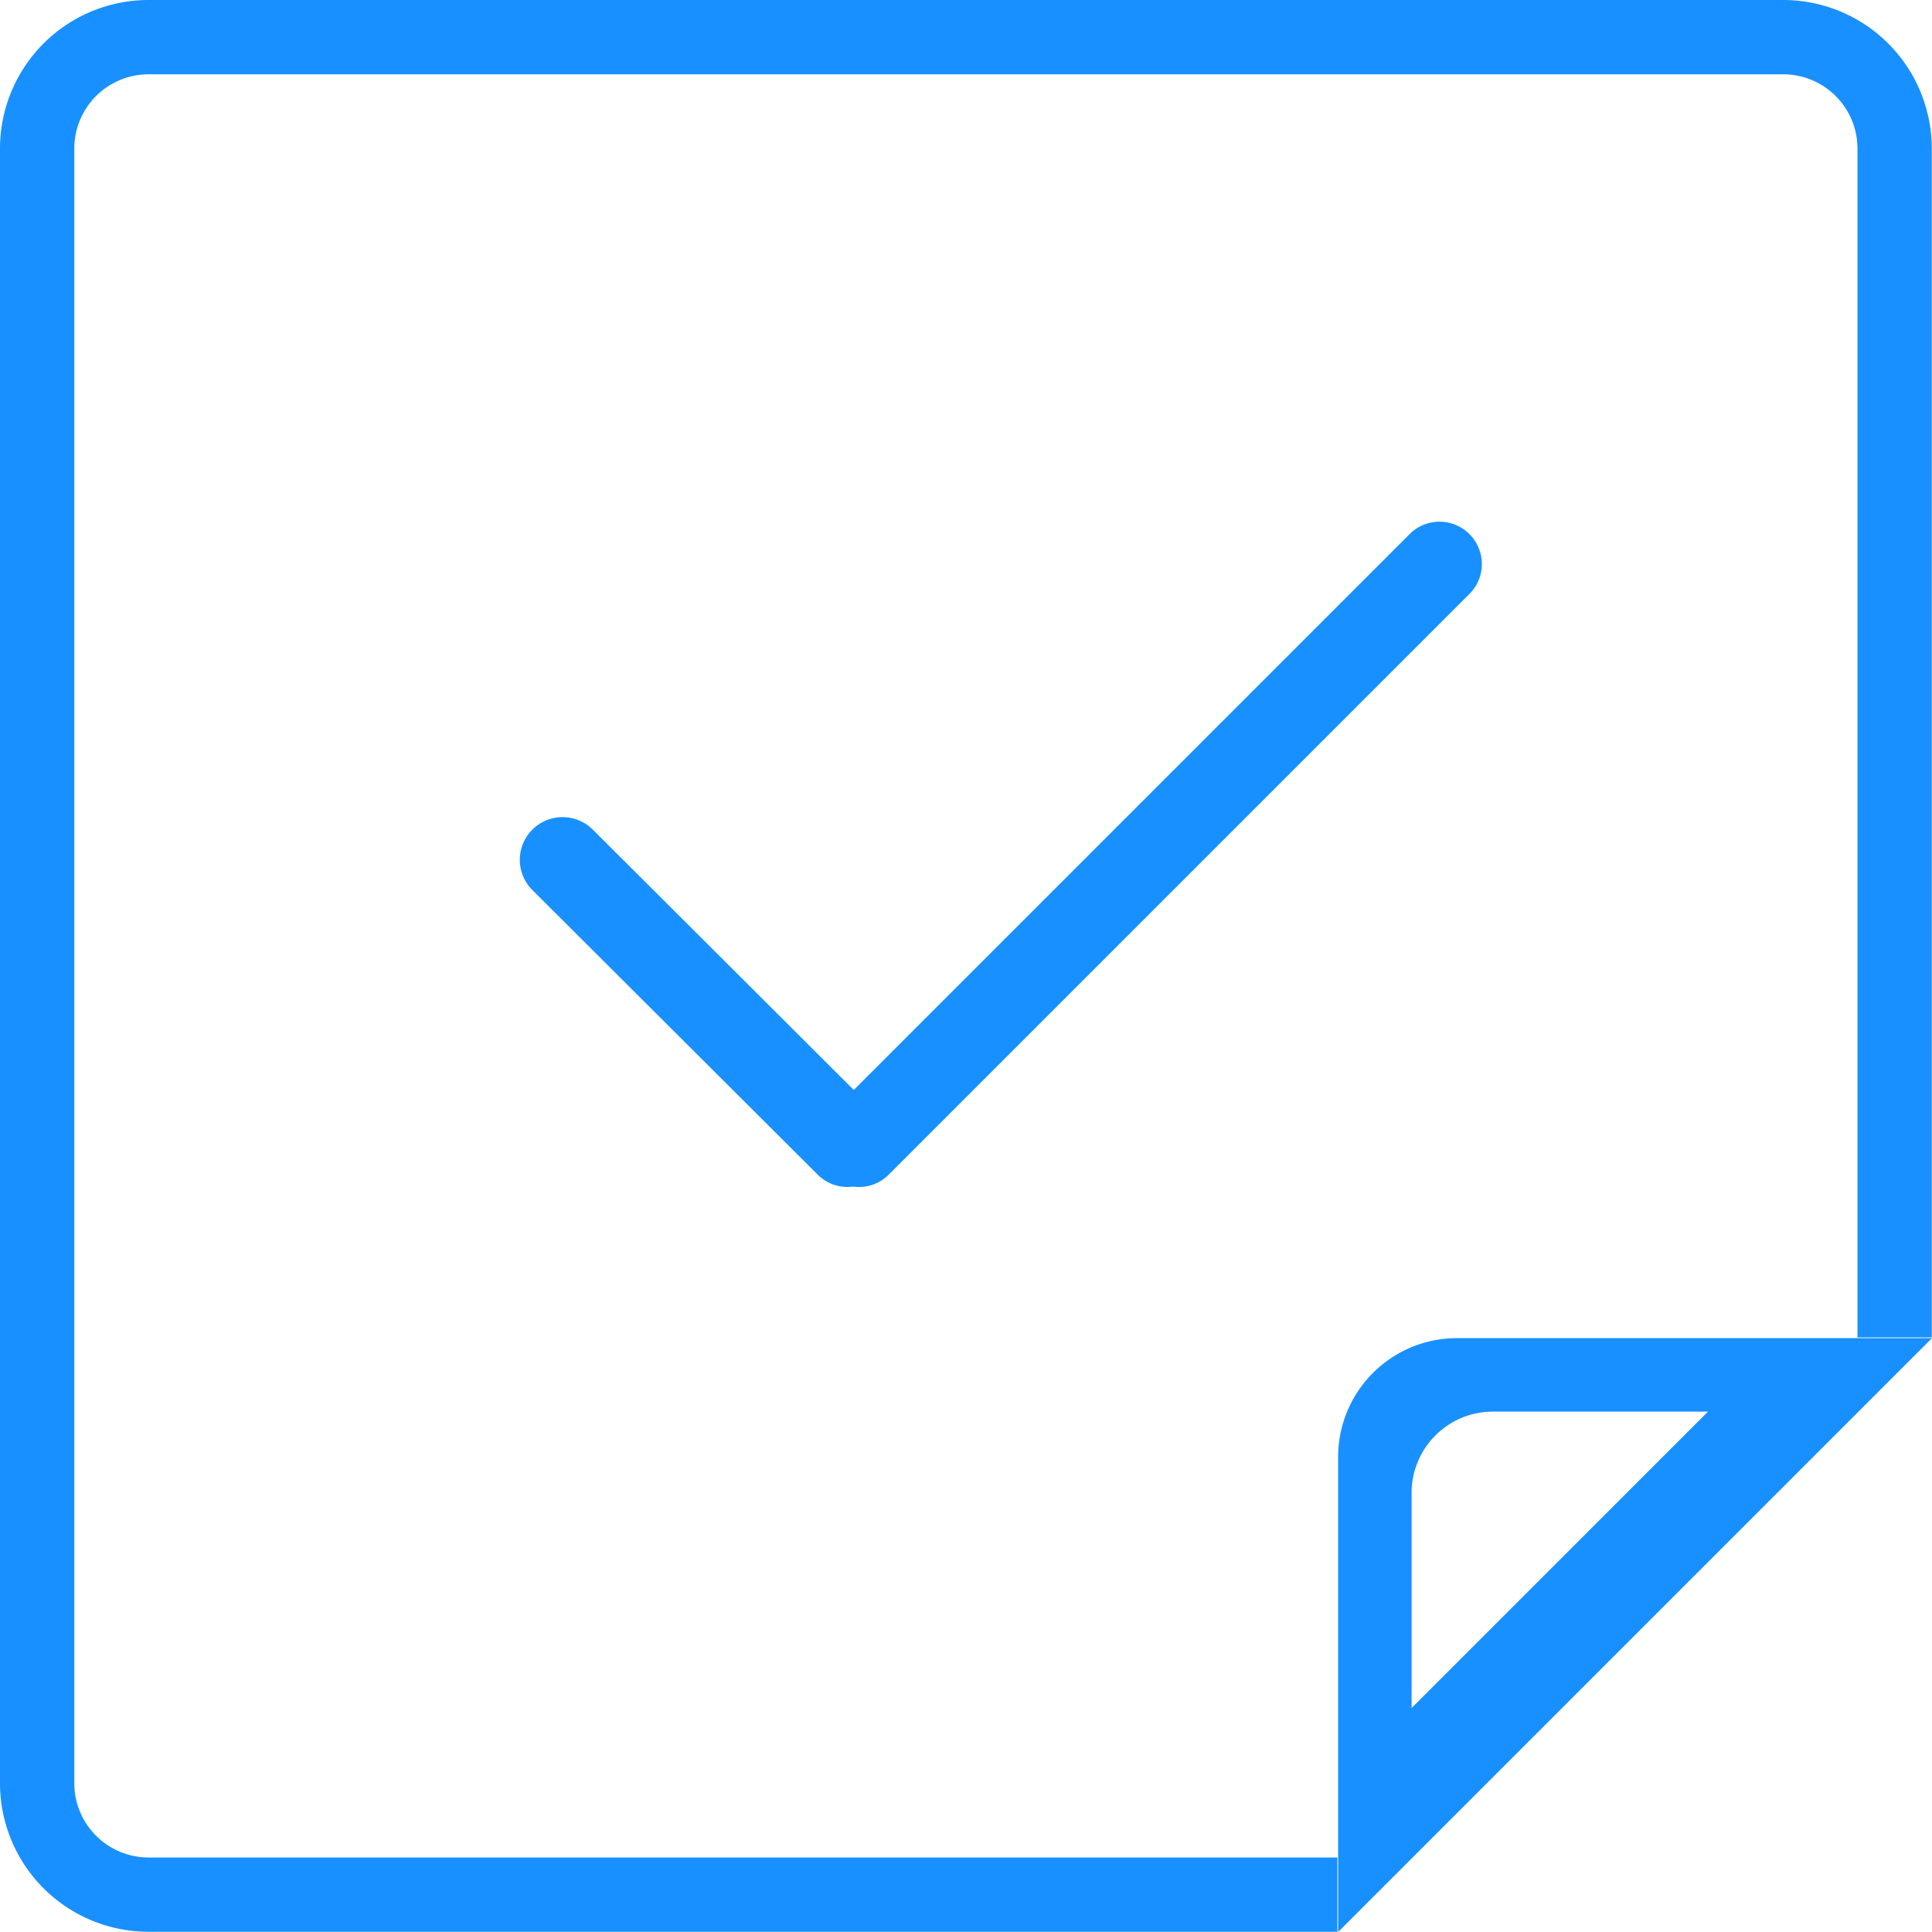 <?xml version="1.0" standalone="no"?><!DOCTYPE svg PUBLIC "-//W3C//DTD SVG 1.1//EN" "http://www.w3.org/Graphics/SVG/1.1/DTD/svg11.dtd"><svg t="1534298615168" class="icon" style="" viewBox="0 0 1024 1024" version="1.1" xmlns="http://www.w3.org/2000/svg" p-id="7020" xmlns:xlink="http://www.w3.org/1999/xlink" width="200" height="200"><defs><style type="text/css"></style></defs><path d="M984.502 708.841V78.76a39.38 39.38 0 0 0-39.38-39.38H78.76a39.38 39.38 0 0 0-39.38 39.38v866.362a39.38 39.38 0 0 0 39.38 39.38h630.081v39.38H78.76a78.76 78.76 0 0 1-78.76-78.76V78.76a78.76 78.76 0 0 1 78.76-78.76h866.362a78.76 78.76 0 0 1 78.76 78.76v630.081h-39.38z" fill="#1890ff" p-id="7021"></path><path d="M709.235 1024v-251.796a63.008 63.008 0 0 1 62.969-62.969h251.796l-314.765 314.765z m38.947-232.697v113.966l157.087-157.087h-113.966c-23.825 0-43.121 19.296-43.121 43.121zM779.647 313.977l-308.858 308.858a22.092 22.092 0 0 1-18.548 6.065 22.25 22.25 0 0 1-18.666-6.143l-151.416-151.023a22.604 22.604 0 0 1 0-32.016 22.722 22.722 0 0 1 32.055 0l138.303 137.988 295.429-295.429a22.447 22.447 0 0 1 31.701 31.701z" fill="#1890ff" p-id="7022"></path></svg>